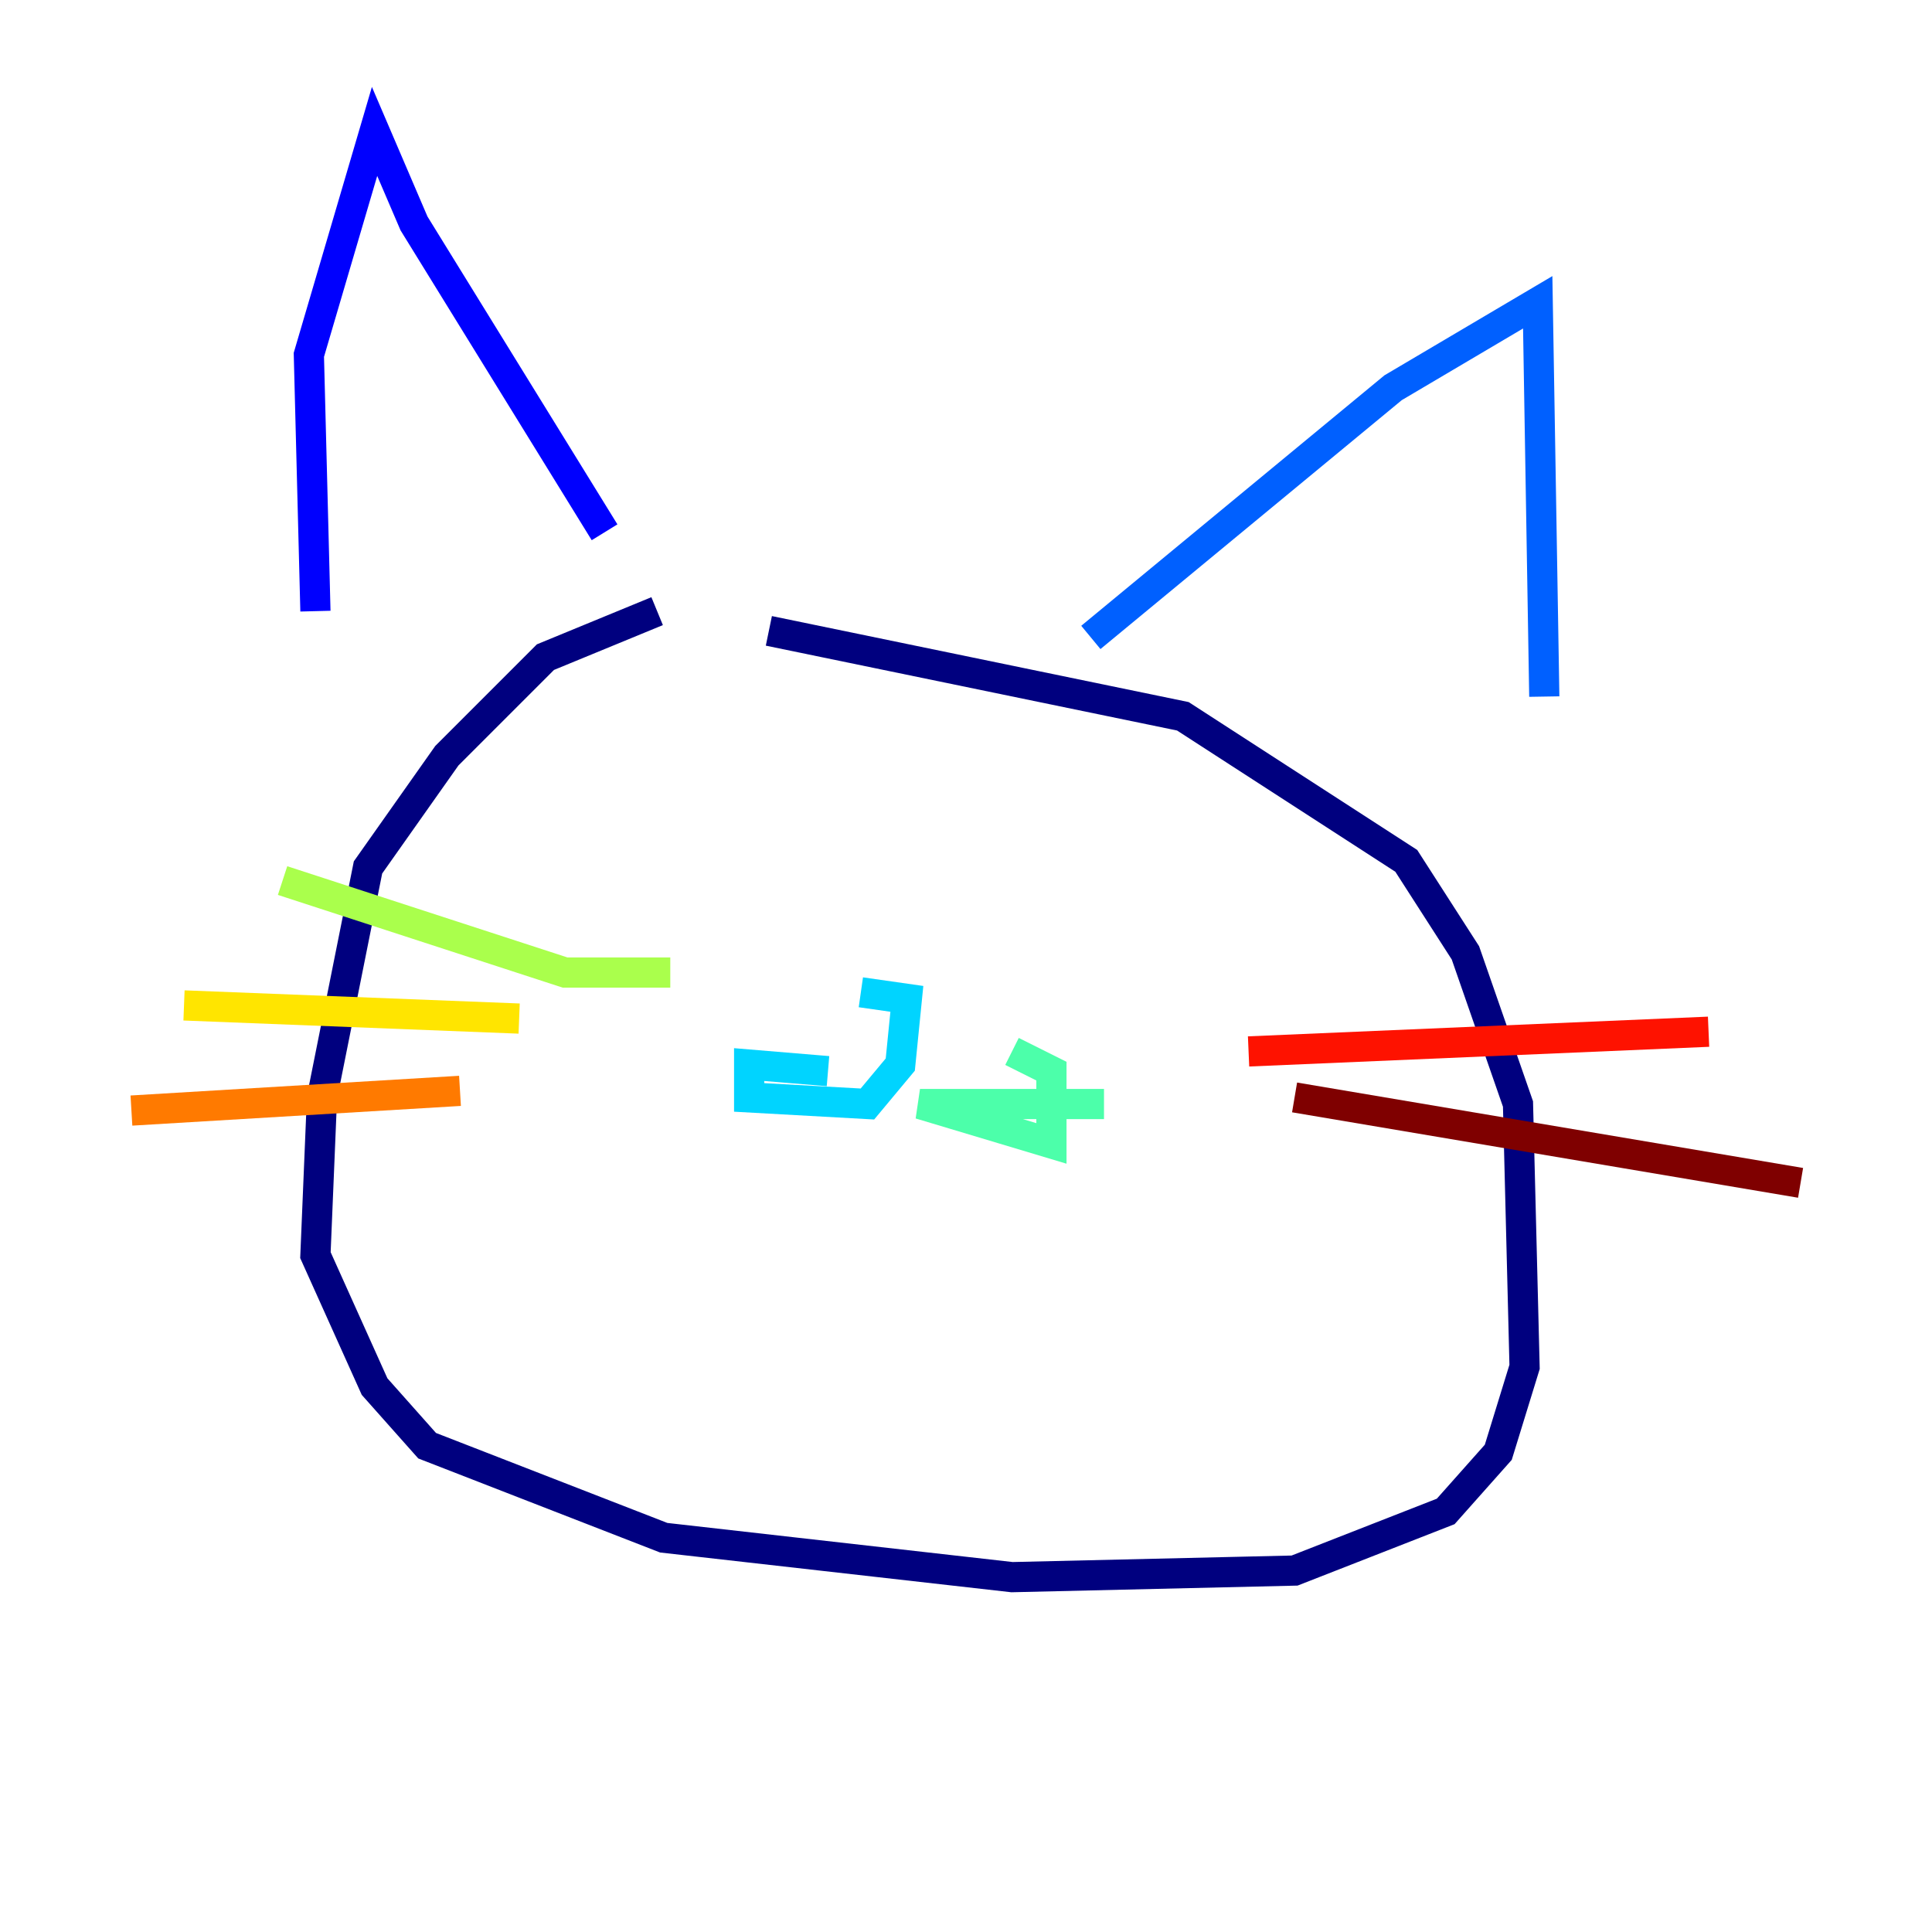 <?xml version="1.0" encoding="utf-8" ?>
<svg baseProfile="tiny" height="128" version="1.2" viewBox="0,0,128,128" width="128" xmlns="http://www.w3.org/2000/svg" xmlns:ev="http://www.w3.org/2001/xml-events" xmlns:xlink="http://www.w3.org/1999/xlink"><defs /><polyline fill="none" points="43.537,40.49 36.136,43.537 29.605,50.068 24.381,57.469 21.333,72.707 20.898,83.156 24.816,91.864 28.299,95.782 43.973,101.878 67.048,104.49 85.769,104.054 95.782,100.136 99.265,96.218 101.007,90.558 100.571,73.143 97.088,63.129 93.17,57.034 78.367,47.456 50.939,41.796" stroke="#00007f" stroke-width="2" /><polyline fill="none" points="20.898,40.49 20.463,23.51 24.816,8.707 27.429,14.803 40.054,35.265" stroke="#0000fe" stroke-width="2" /><polyline fill="none" points="72.272,42.231 92.299,25.687 101.878,20.027 102.313,46.15" stroke="#0060ff" stroke-width="2" /><polyline fill="none" points="54.857,70.966 49.633,70.531 49.633,72.707 57.469,73.143 59.646,70.531 60.082,66.177 57.034,65.742" stroke="#00d4ff" stroke-width="2" /><polyline fill="none" points="73.143,73.143 60.952,73.143 69.66,75.755 69.66,70.966 67.048,69.66" stroke="#4cffaa" stroke-width="2" /><polyline fill="none" points="44.408,64.435 37.442,64.435 18.721,58.34" stroke="#aaff4c" stroke-width="2" /><polyline fill="none" points="34.395,67.483 12.191,66.612" stroke="#ffe500" stroke-width="2" /><polyline fill="none" points="30.476,72.272 8.707,73.578" stroke="#ff7a00" stroke-width="2" /><polyline fill="none" points="82.721,69.66 113.197,68.354" stroke="#fe1200" stroke-width="2" /><polyline fill="none" points="85.769,72.707 119.293,78.367" stroke="#7f0000" stroke-width="2" /></svg>